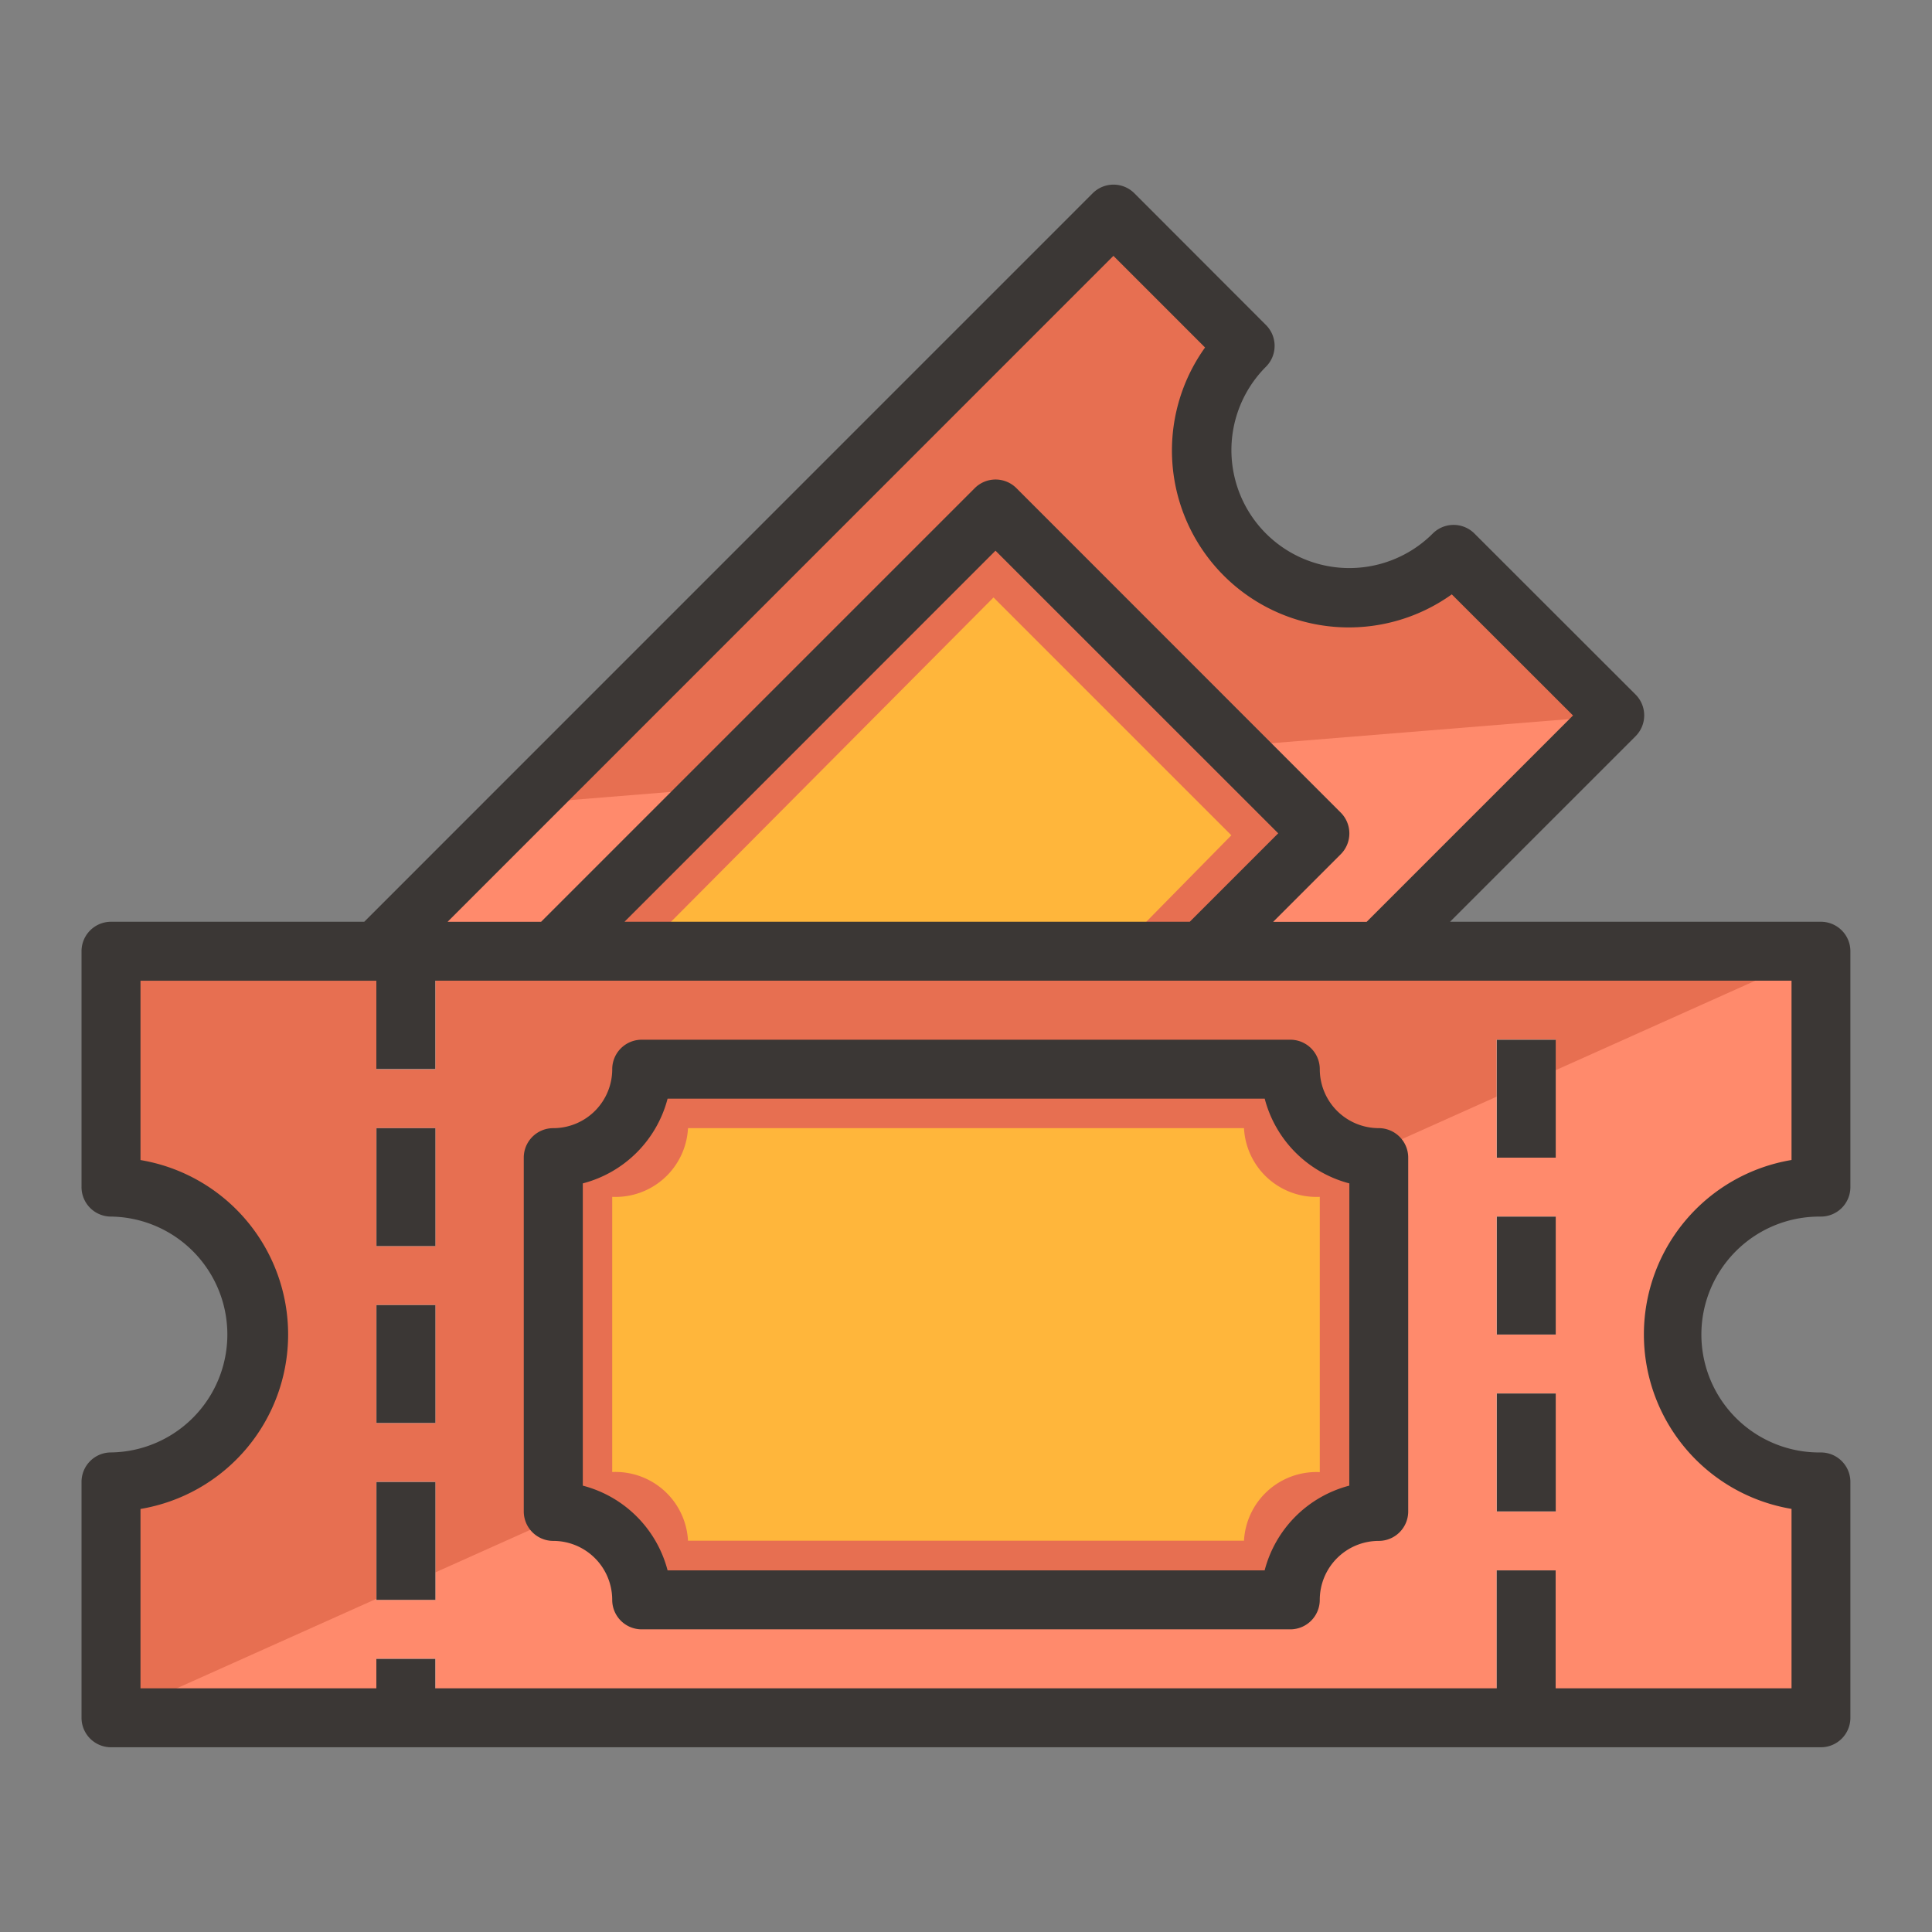 <svg id="Group_203" data-name="Group 203" xmlns="http://www.w3.org/2000/svg" width="90" height="90" viewBox="0 0 90 90">
  <rect x="0" y="0" width="90" height="90" fill="#808080" stroke="none"/>
  <rect id="Rectangle_53" data-name="Rectangle 53" width="90" height="90" fill="none"/>
  <g id="tickets" transform="translate(3.798 -19.397)">
    <path id="Path_830" data-name="Path 830" d="M123.552,51.843a6.868,6.868,0,0,1-9.713-9.713L107.709,36,72,71.708h46.7l12.361-12.361Z" transform="translate(-59.639 -6.625)" fill="#e76f51"/>
    <path id="Path_831" data-name="Path 831" d="M72,184.36h46.7L131.057,172l-50.816,4.12Z" transform="translate(-59.639 -119.277)" fill="#ff8a6c"/>
    <path id="Path_832" data-name="Path 832" d="M128,136.6,148.6,116l15.108,15.108-5.494,5.494Z" transform="translate(-106.025 -72.891)" fill="#e76f51"/>
    <path id="Path_833" data-name="Path 833" d="M152,156.48,168.389,140l11.079,11.079-5.311,5.4Z" transform="translate(-125.905 -92.771)" fill="#ffb63b"/>
    <path id="Path_834" data-name="Path 834" d="M80.791,253.853a6.867,6.867,0,0,1,6.867-6.867V236H8v10.987A6.867,6.867,0,0,1,8,260.72v10.987H87.658V260.72A6.867,6.867,0,0,1,80.791,253.853Z" transform="translate(-6.627 -172.29)" fill="#e76f51"/>
    <path id="Path_835" data-name="Path 835" d="M8,271.708H87.658V260.72a6.867,6.867,0,0,1,0-13.734V236Z" transform="translate(-6.627 -172.29)" fill="#ff8a6c"/>
    <g id="Group_205" data-name="Group 205" transform="translate(13.734 63.709)">
      <path id="Path_836" data-name="Path 836" d="M384,260h2.747v5.494H384Z" transform="translate(-331.81 -255.879)" fill="#fff"/>
      <path id="Path_837" data-name="Path 837" d="M384,308h2.747v5.494H384Z" transform="translate(-331.81 -295.638)" fill="#fff"/>
      <path id="Path_838" data-name="Path 838" d="M384,356h2.747v5.494H384Z" transform="translate(-331.81 -335.398)" fill="#fff"/>
      <path id="Path_839" data-name="Path 839" d="M384,404h2.747v5.494H384Z" transform="translate(-331.81 -375.157)" fill="#fff"/>
      <path id="Path_840" data-name="Path 840" d="M80,236h2.747v5.494H80Z" transform="translate(-80 -235.999)" fill="#fff"/>
      <path id="Path_841" data-name="Path 841" d="M80,284h2.747v5.494H80Z" transform="translate(-80 -275.759)" fill="#fff"/>
      <path id="Path_842" data-name="Path 842" d="M80,332h2.747v5.494H80Z" transform="translate(-80 -315.518)" fill="#fff"/>
      <path id="Path_843" data-name="Path 843" d="M80,380h2.747v5.494H80Z" transform="translate(-80 -355.278)" fill="#fff"/>
      <path id="Path_844" data-name="Path 844" d="M80,428h2.747v2.747H80Z" transform="translate(-80 -395.037)" fill="#fff"/>
    </g>
    <path id="Path_845" data-name="Path 845" d="M166.456,288.6V272.119a4.12,4.12,0,0,1-4.12-4.12H132.12a4.12,4.12,0,0,1-4.12,4.12V288.6a4.12,4.12,0,0,1,4.12,4.12h30.215A4.12,4.12,0,0,1,166.456,288.6Z" transform="translate(-106.025 -198.796)" fill="#e76f51"/>
    <path id="Path_846" data-name="Path 846" d="M176.962,300.023V287.2a3.379,3.379,0,0,1-3.531-3.2h-25.9A3.379,3.379,0,0,1,144,287.2v12.819a3.379,3.379,0,0,1,3.531,3.2h25.9A3.379,3.379,0,0,1,176.962,300.023Z" transform="translate(-119.279 -212.049)" fill="#ffb63b"/>
    <g id="Group_206" data-name="Group 206" transform="translate(0 28.001)">
      <path id="Path_847" data-name="Path 847" d="M81.031,76.07A1.373,1.373,0,0,0,82.4,74.7V63.709a1.373,1.373,0,0,0-1.373-1.373H63.75l8.643-8.643a1.373,1.373,0,0,0,0-1.942l-7.506-7.5a1.373,1.373,0,0,0-1.942,0,5.494,5.494,0,1,1-7.769-7.771,1.373,1.373,0,0,0,0-1.942L49.045,28.4a1.373,1.373,0,0,0-1.942,0L13.17,62.336H1.373A1.373,1.373,0,0,0,0,63.709V74.7A1.373,1.373,0,0,0,1.373,76.07a5.494,5.494,0,0,1,0,10.987A1.373,1.373,0,0,0,0,88.431V99.418a1.373,1.373,0,0,0,1.373,1.373H81.031A1.373,1.373,0,0,0,82.4,99.418V88.431a1.373,1.373,0,0,0-1.373-1.373,5.494,5.494,0,1,1,0-10.987ZM48.069,31.316l4.269,4.269a8.24,8.24,0,0,0,11.494,11.5l5.647,5.642-9.614,9.614H55.509l3.149-3.149a1.373,1.373,0,0,0,0-1.942L43.551,42.137a1.373,1.373,0,0,0-1.942,0l-20.2,20.2H17.054ZM25.294,62.336,42.576,45.05l13.17,13.166-4.12,4.12ZM79.658,89.69v8.354H68.671V92.551H65.924v5.494H16.481V96.671H13.734v1.373H2.747V89.69a8.24,8.24,0,0,0,0-16.253V65.083H13.734V69.2h2.747v-4.12H79.658v8.354a8.24,8.24,0,0,0,0,16.253Z" transform="translate(0 -28.001)" fill="#3b3735"/>
      <path id="Path_848" data-name="Path 848" d="M384.024,260h2.747v5.494h-2.747Z" transform="translate(-318.096 -220.17)" fill="#3b3735"/>
      <path id="Path_849" data-name="Path 849" d="M384.024,308h2.747v5.494h-2.747Z" transform="translate(-318.096 -259.93)" fill="#3b3735"/>
      <path id="Path_850" data-name="Path 850" d="M384.024,356h2.747v5.494h-2.747Z" transform="translate(-318.096 -299.69)" fill="#3b3735"/>
      <path id="Path_851" data-name="Path 851" d="M80.024,284h2.747v5.494H80.024Z" transform="translate(-66.286 -240.05)" fill="#3b3735"/>
      <path id="Path_852" data-name="Path 852" d="M80.024,332h2.747v5.494H80.024Z" transform="translate(-66.286 -279.81)" fill="#3b3735"/>
      <path id="Path_853" data-name="Path 853" d="M80.024,380h2.747v5.494H80.024Z" transform="translate(-66.286 -319.569)" fill="#3b3735"/>
      <path id="Path_854" data-name="Path 854" d="M159.829,264.119a2.747,2.747,0,0,1-2.747-2.747A1.373,1.373,0,0,0,155.709,260H125.494a1.373,1.373,0,0,0-1.373,1.373,2.747,2.747,0,0,1-2.747,2.747A1.373,1.373,0,0,0,120,265.493v16.481a1.374,1.374,0,0,0,1.373,1.373,2.747,2.747,0,0,1,2.747,2.747,1.373,1.373,0,0,0,1.373,1.373h30.215a1.373,1.373,0,0,0,1.373-1.373,2.747,2.747,0,0,1,2.747-2.747,1.373,1.373,0,0,0,1.373-1.373V265.493A1.373,1.373,0,0,0,159.829,264.119Zm-1.373,16.654a5.515,5.515,0,0,0-3.943,3.947H126.7a5.517,5.517,0,0,0-3.95-3.947v-14.08a5.517,5.517,0,0,0,3.95-3.947h27.816a5.516,5.516,0,0,0,3.943,3.947Z" transform="translate(-99.399 -220.17)" fill="#3b3735"/>
    </g>
  </g>
</svg>

